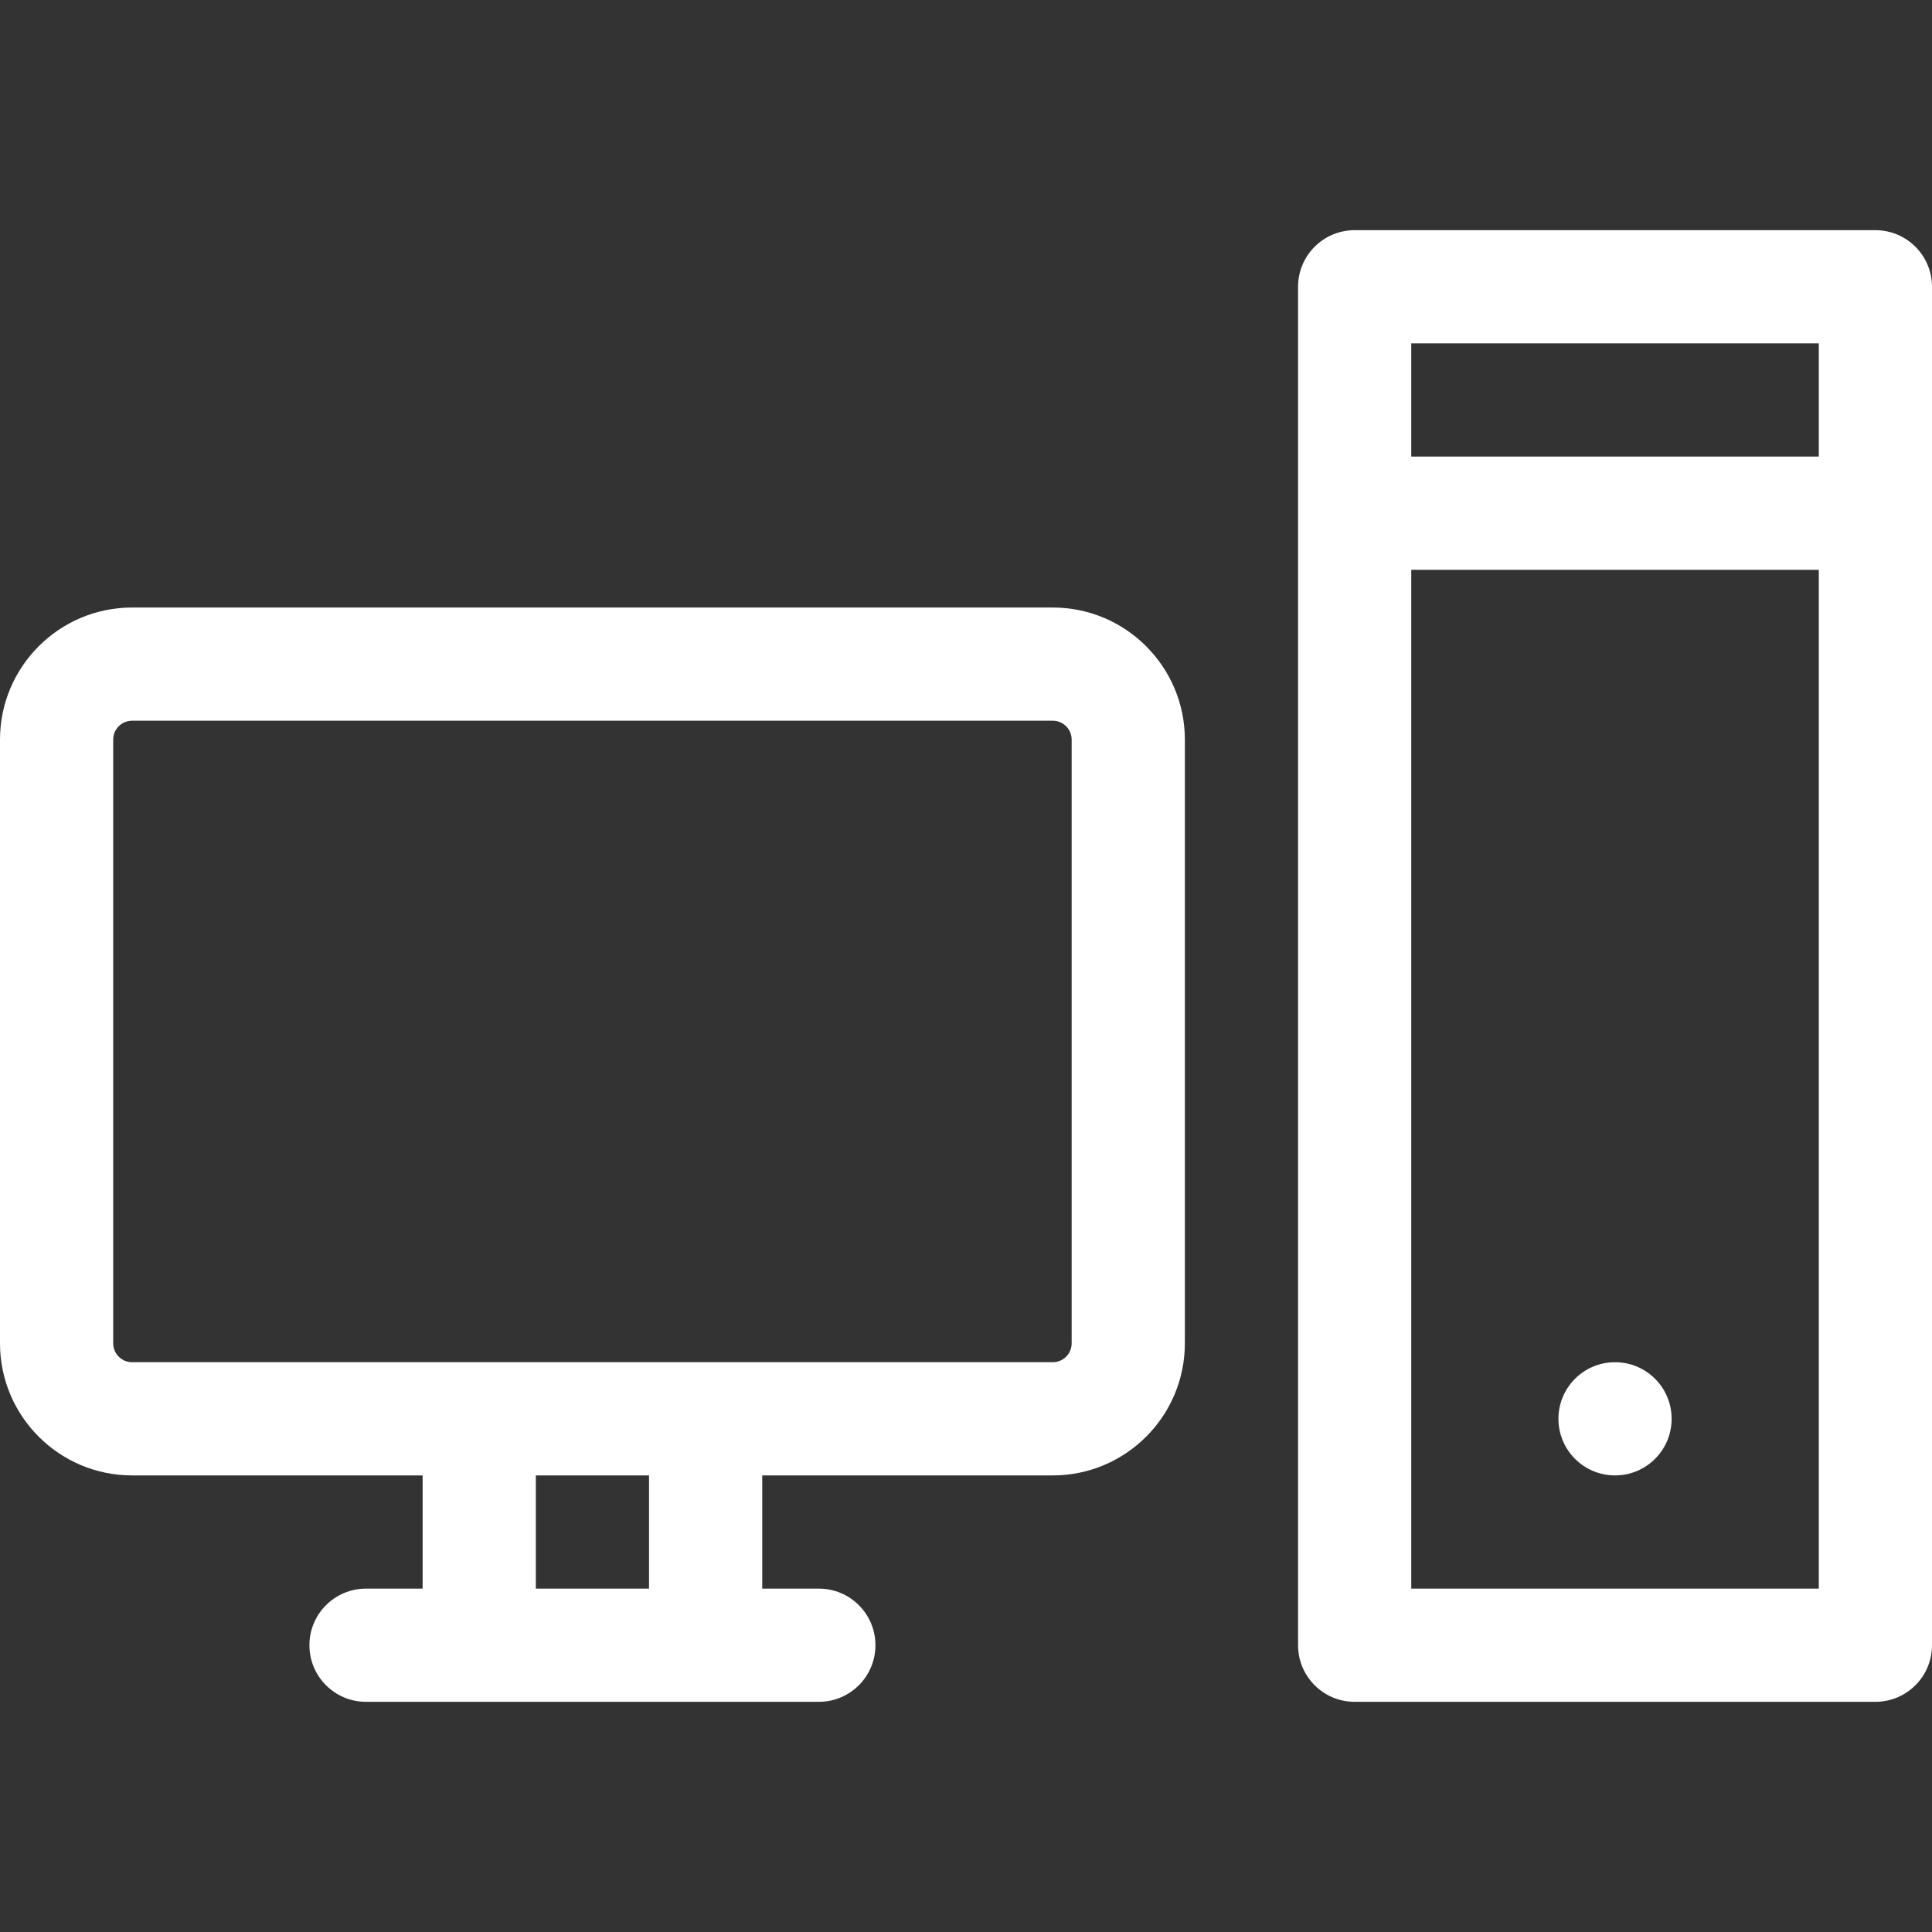 <svg width="512" height="512" viewBox="0 0 512 512" fill="none" xmlns="http://www.w3.org/2000/svg">
<rect x="0" y="0" width="512" height="512" fill="#333333" stroke="none"/>
<path d="M279 161H35C15.699 161 0 176.699 0 196V356C0 375.301 15.699 391 35 391H112V421H97C88.715 421 82 427.715 82 436C82 444.285 88.715 451 97 451H217C225.285 451 232 444.285 232 436C232 427.715 225.285 421 217 421H202V391H279C298.301 391 314 375.301 314 356V196C314 176.699 298.301 161 279 161ZM172 421H142V391H172V421ZM284 356C284 358.758 281.758 361 279 361H35C32.242 361 30 358.758 30 356V196C30 193.242 32.242 191 35 191H279C281.758 191 284 193.242 284 196V356Z" fill="white"/>
<path d="M497 61H359C350.715 61 344 67.715 344 76V436C344 444.285 350.715 451 359 451H497C505.285 451 512 444.285 512 436V76C512 67.715 505.285 61 497 61ZM374 91H482V121H374V91ZM374 421V151H482V421H374Z" fill="white"/>
<path d="M443 376C443 384.285 436.285 391 428 391C419.715 391 413 384.285 413 376C413 367.715 419.715 361 428 361C436.285 361 443 367.715 443 376Z" fill="white"/>
</svg>
